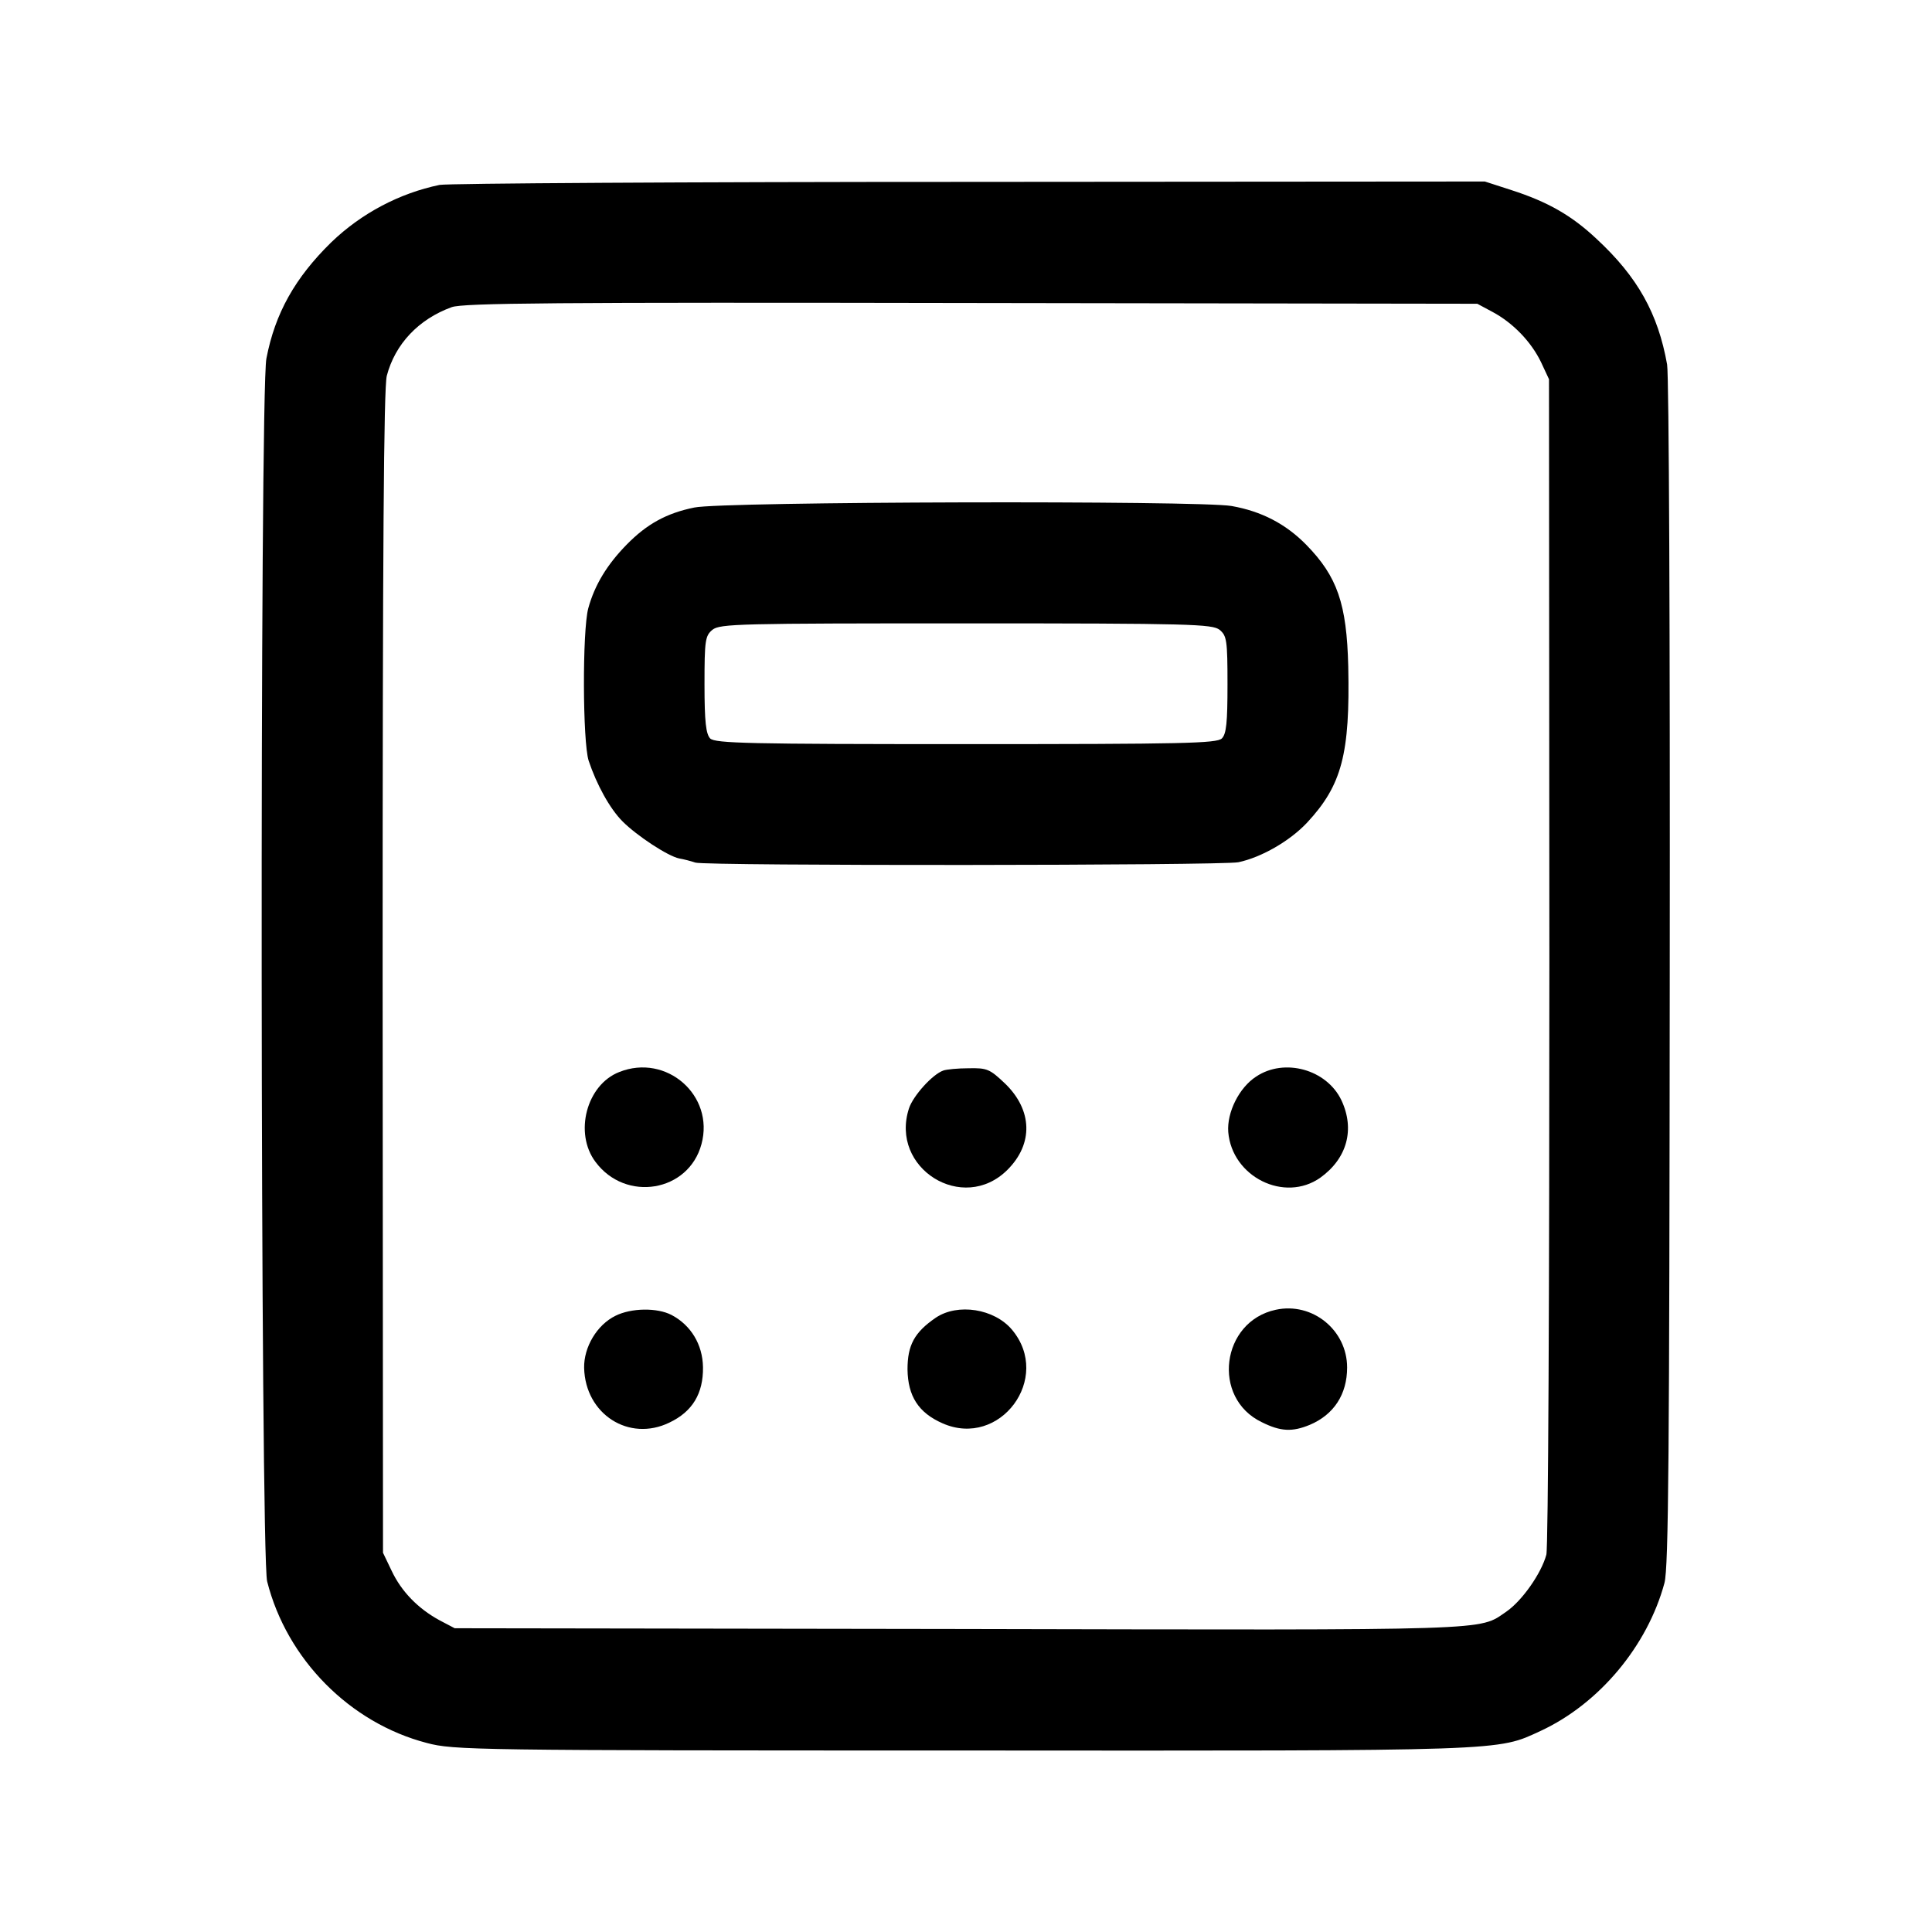 <?xml version="1.0" standalone="no"?>
<!DOCTYPE svg PUBLIC "-//W3C//DTD SVG 20010904//EN"
 "http://www.w3.org/TR/2001/REC-SVG-20010904/DTD/svg10.dtd">
<svg version="1.0" xmlns="http://www.w3.org/2000/svg"
 width="512pt" height="512pt" viewBox="0 0 512 512"
 preserveAspectRatio="xMidYMid meet">
<g transform="translate(0,512) scale(0.1,-0.1)"
fill="#000000" stroke="none">
<path d="M1165 4630 c-106 -22 -207 -75 -287 -152 -96 -94 -149 -188 -172
-308 -18 -90 -16 -3172 2 -3241 52 -206 219 -375 423 -428 71 -19 124 -20
1419 -20 1454 -1 1416 -2 1533 52 155 72 283 225 328 392 11 41 13 346 14
1614 1 904 -2 1585 -7 1615 -24 135 -78 232 -187 333 -66 62 -129 98 -225 129
l-71 23 -1365 -1 c-751 0 -1383 -4 -1405 -8z m2791 -337 c54 -29 102 -79 128
-133 l21 -45 1 -1540 c0 -891 -3 -1555 -8 -1575 -13 -49 -64 -122 -106 -151
-75 -51 -15 -49 -1447 -46 l-1340 2 -40 21 c-57 31 -101 76 -127 131 l-23 48
-1 1536 c0 1134 3 1549 11 1583 22 84 84 150 172 182 31 11 269 13 1378 11
l1340 -2 41 -22z"/>
<path d="M1840 3775 c-74 -15 -126 -44 -179 -98 -52 -53 -85 -107 -102 -169
-16 -59 -15 -354 1 -404 21 -63 56 -127 90 -161 38 -38 120 -92 150 -98 12 -2
31 -7 43 -11 28 -9 1396 -8 1439 1 61 13 136 56 182 105 92 99 114 182 109
414 -4 166 -29 238 -111 322 -55 56 -119 89 -198 103 -84 15 -1350 12 -1424
-4z m1392 -324 c19 -16 21 -27 21 -145 0 -101 -3 -131 -15 -143 -14 -13 -99
-15 -678 -15 -576 0 -664 2 -678 15 -11 12 -15 43 -15 143 0 118 2 129 21 145
20 16 71 17 672 17 598 0 652 -2 672 -17z"/>
<path d="M1641 2279 c-87 -34 -120 -162 -63 -238 80 -108 247 -80 281 47 35
129 -93 241 -218 191z"/>
<path d="M2500 2283 c-29 -10 -80 -67 -91 -100 -52 -159 143 -281 261 -163 69
69 66 158 -6 228 -41 39 -48 42 -97 41 -28 0 -59 -3 -67 -6z"/>
<path d="M3329 2267 c-45 -29 -78 -95 -74 -147 10 -119 149 -188 244 -121 71
51 92 128 56 205 -39 82 -151 113 -226 63z"/>
<path d="M3381 1649 c-145 -31 -171 -234 -37 -298 50 -25 81 -26 127 -7 64 27
99 81 99 152 0 99 -92 174 -189 153z"/>
<path d="M1631 1633 c-49 -24 -84 -83 -83 -138 3 -123 119 -197 226 -145 61
29 90 77 89 147 -1 60 -32 111 -83 138 -38 20 -107 19 -149 -2z"/>
<path d="M2480 1628 c-57 -39 -75 -73 -75 -137 1 -71 29 -115 93 -143 152 -67
291 120 184 248 -47 56 -144 71 -202 32z"/>
</g>
</svg>
